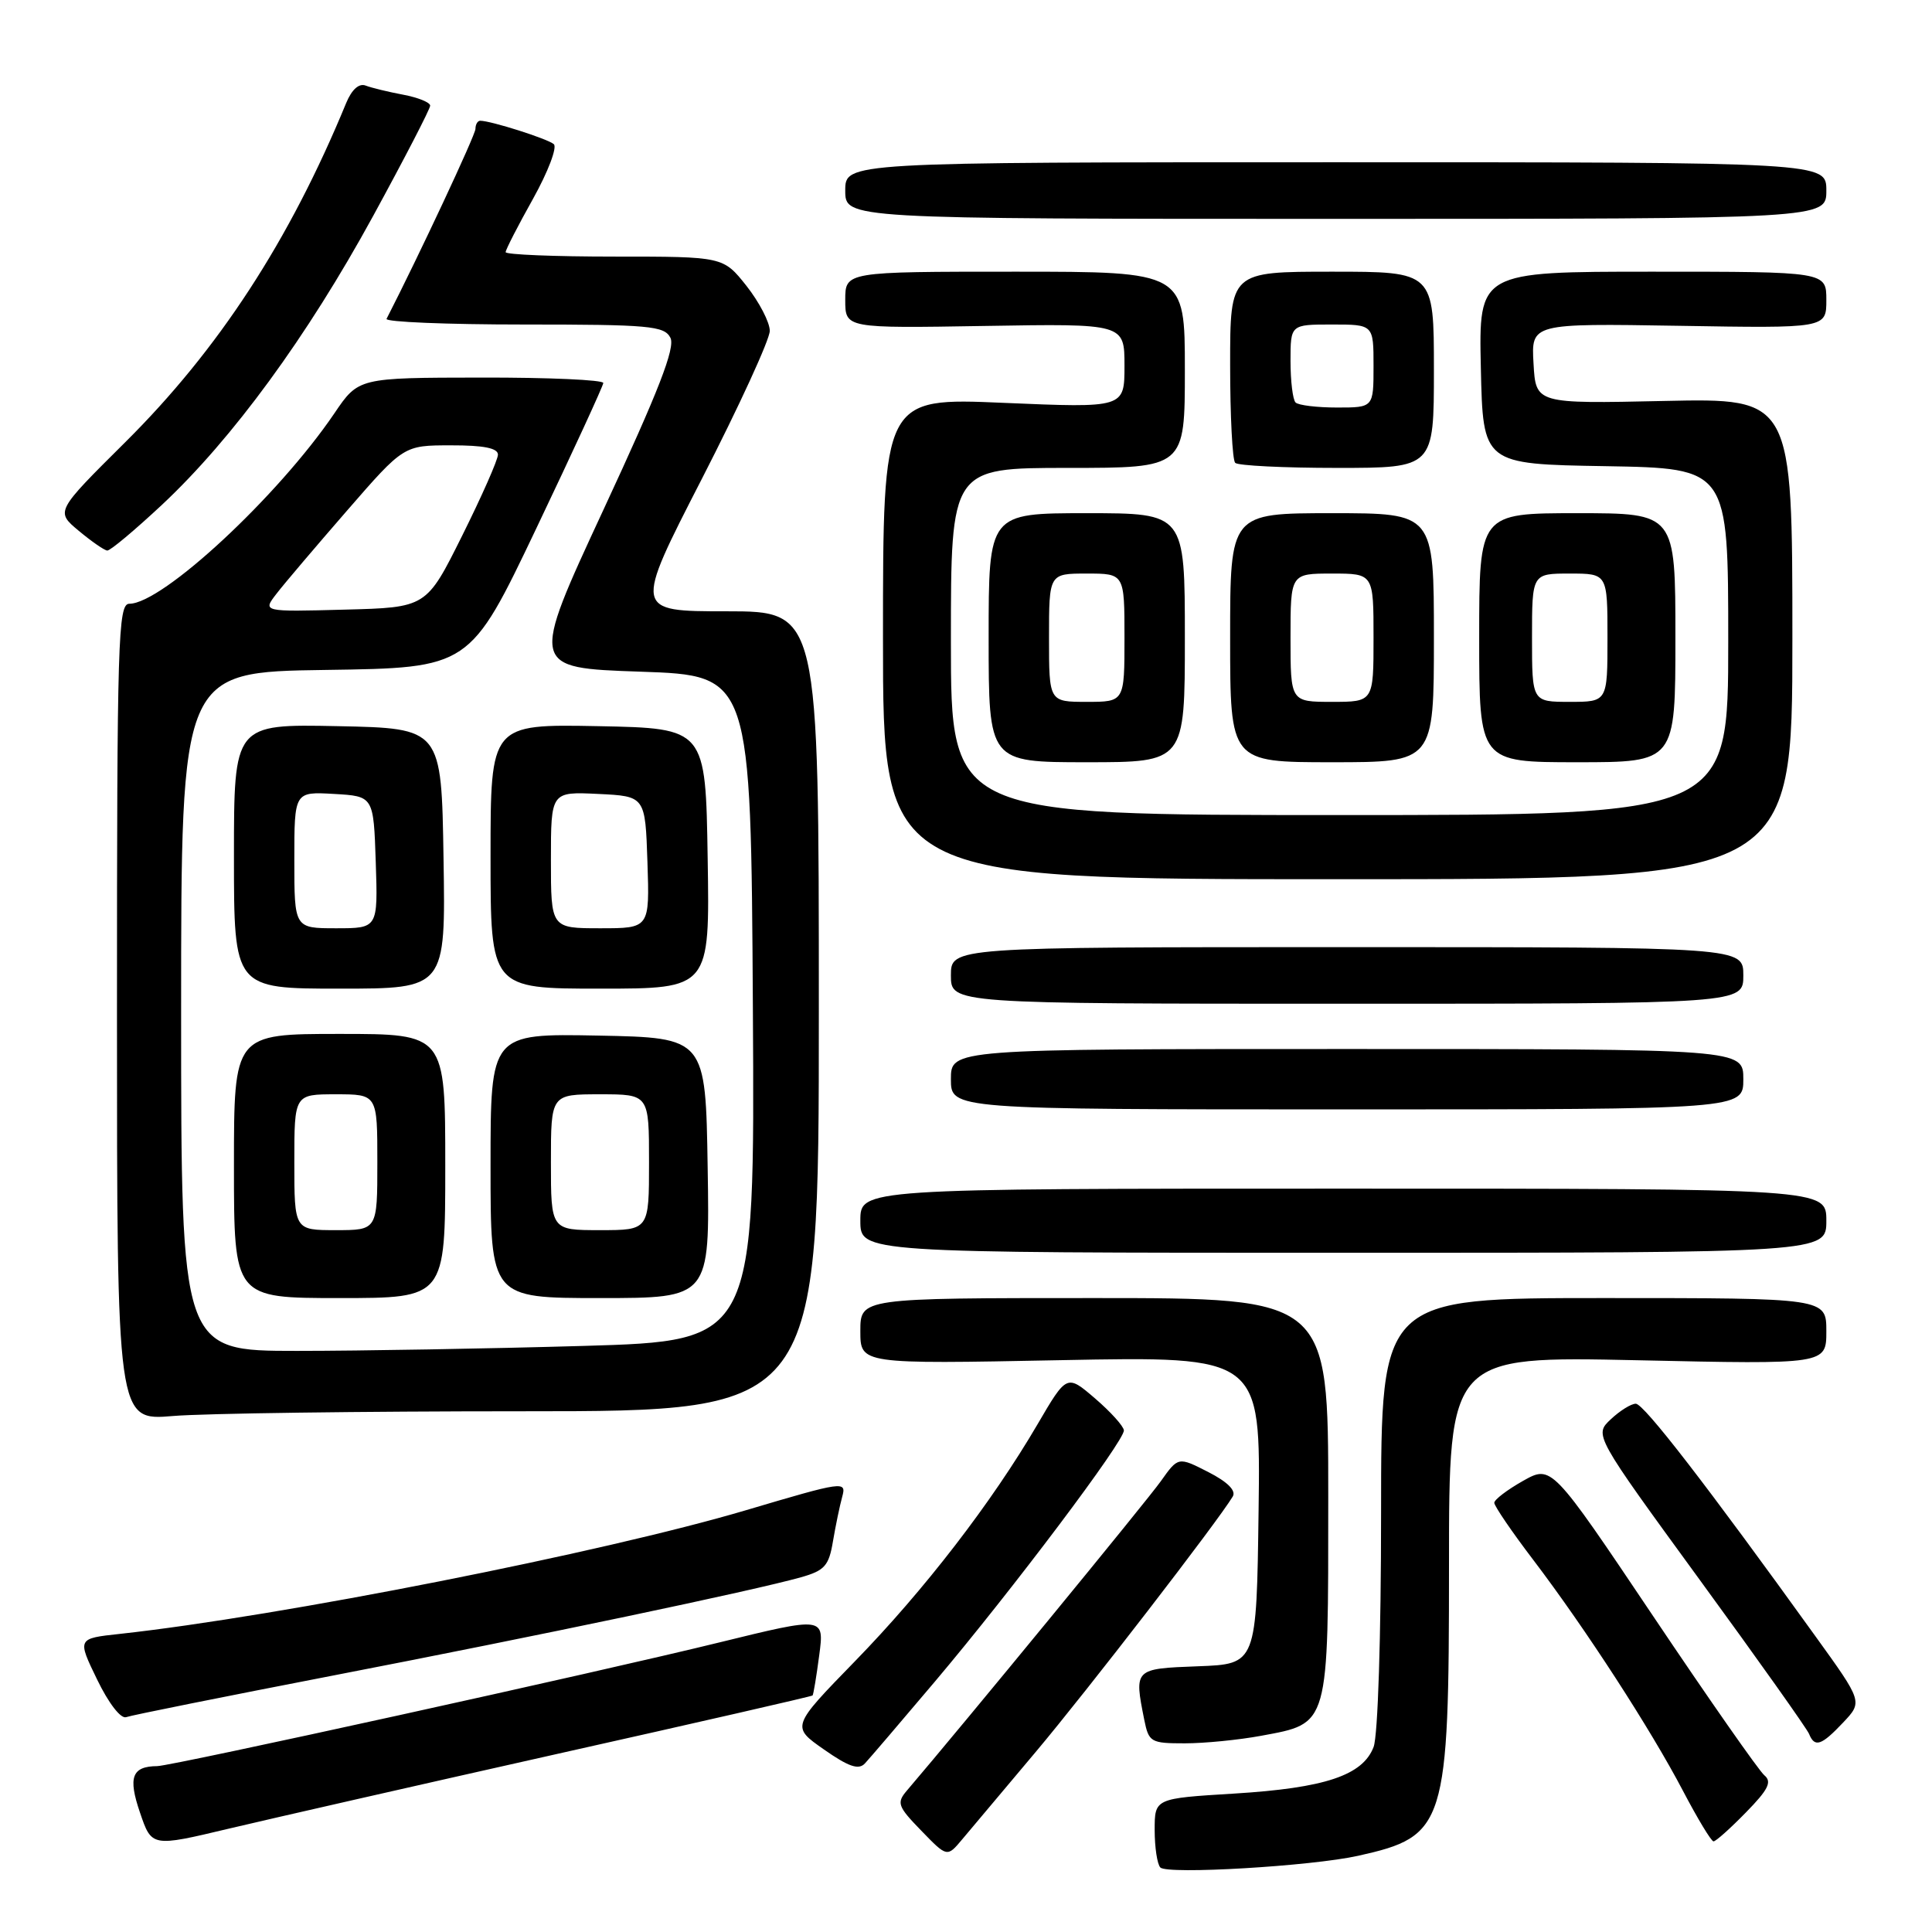 <?xml version="1.0" encoding="UTF-8" standalone="no"?>
<!DOCTYPE svg PUBLIC "-//W3C//DTD SVG 1.1//EN" "http://www.w3.org/Graphics/SVG/1.1/DTD/svg11.dtd" >
<svg xmlns="http://www.w3.org/2000/svg" xmlns:xlink="http://www.w3.org/1999/xlink" version="1.1" viewBox="0 0 256 256">
 <g >
 <path fill="currentColor"
d=" M 179.97 245.90 C 191.58 243.31 192.00 241.98 192.00 207.38 C 192.00 179.70 192.00 179.70 217.00 180.24 C 242.00 180.79 242.00 180.79 242.00 176.39 C 242.00 172.00 242.00 172.00 212.50 172.00 C 183.00 172.00 183.00 172.00 183.00 200.43 C 183.00 216.85 182.58 229.97 182.01 231.48 C 180.57 235.25 175.57 236.92 163.51 237.66 C 153.00 238.30 153.00 238.30 153.00 242.49 C 153.00 244.79 153.34 247.02 153.75 247.45 C 154.67 248.41 173.77 247.28 179.97 245.90 Z  M 137.23 232.15 C 144.04 224.06 161.39 201.57 163.35 198.29 C 163.81 197.51 162.66 196.36 160.10 195.05 C 156.12 193.02 156.12 193.02 153.82 196.26 C 152.02 198.81 127.55 228.62 120.16 237.27 C 118.78 238.89 118.95 239.36 122.08 242.58 C 125.50 246.11 125.50 246.11 127.50 243.72 C 128.60 242.40 132.98 237.20 137.23 232.15 Z  M 73.98 232.37 C 92.40 228.25 107.56 224.78 107.67 224.66 C 107.78 224.55 108.18 222.16 108.55 219.34 C 109.23 214.22 109.23 214.22 95.36 217.62 C 79.25 221.58 22.82 233.99 20.84 234.02 C 17.48 234.05 16.94 235.48 18.55 240.18 C 20.10 244.74 20.10 244.74 30.30 242.31 C 35.91 240.98 55.57 236.50 73.98 232.37 Z  M 231.34 240.16 C 234.32 237.12 234.82 236.10 233.79 235.24 C 233.07 234.64 226.43 225.14 219.04 214.13 C 205.59 194.10 205.59 194.10 201.80 196.23 C 199.71 197.41 198.00 198.71 198.00 199.13 C 198.00 199.55 200.32 202.96 203.17 206.70 C 210.12 215.85 218.73 229.14 223.00 237.29 C 224.93 240.97 226.75 243.99 227.05 243.99 C 227.35 244.00 229.28 242.27 231.34 240.16 Z  M 123.86 222.84 C 134.15 210.66 149.03 190.88 148.92 189.53 C 148.87 188.96 147.15 187.06 145.10 185.30 C 141.36 182.09 141.36 182.09 137.47 188.74 C 131.41 199.10 122.47 210.70 113.27 220.14 C 104.85 228.79 104.85 228.79 109.17 231.81 C 112.44 234.10 113.77 234.56 114.60 233.67 C 115.20 233.03 119.37 228.15 123.86 222.84 Z  M 167.11 230.00 C 176.17 228.32 176.00 228.91 176.00 198.39 C 176.00 172.00 176.00 172.00 145.00 172.00 C 114.00 172.00 114.00 172.00 114.00 176.38 C 114.00 180.75 114.00 180.75 140.52 180.23 C 167.04 179.71 167.04 179.71 166.77 200.10 C 166.50 220.50 166.50 220.50 158.75 220.79 C 150.27 221.11 150.27 221.11 151.62 227.88 C 152.22 230.85 152.48 231.00 156.99 231.00 C 159.59 231.00 164.15 230.55 167.11 230.00 Z  M 244.22 228.25 C 246.82 225.50 246.82 225.50 240.56 216.82 C 226.13 196.77 217.81 186.00 216.75 186.00 C 216.13 186.00 214.64 186.93 213.43 188.07 C 211.23 190.14 211.23 190.14 225.21 209.32 C 232.91 219.87 239.43 229.06 239.71 229.75 C 240.46 231.60 241.34 231.30 244.22 228.25 Z  M 44.22 222.00 C 71.38 216.75 99.79 210.78 106.12 209.00 C 109.27 208.11 109.83 207.48 110.37 204.24 C 110.72 202.18 111.27 199.52 111.60 198.32 C 112.18 196.21 111.80 196.27 98.85 200.11 C 79.92 205.72 37.09 214.18 15.87 216.50 C 10.23 217.11 10.23 217.11 12.87 222.55 C 14.39 225.69 16.01 227.79 16.72 227.53 C 17.40 227.28 29.77 224.80 44.22 222.00 Z  M 69.40 187.00 C 108.50 187.00 108.50 187.00 108.50 134.00 C 108.50 81.00 108.50 81.00 96.25 81.00 C 83.99 81.00 83.99 81.00 93.00 63.45 C 97.95 53.80 102.00 44.98 102.00 43.84 C 102.00 42.71 100.61 40.04 98.92 37.89 C 95.83 34.00 95.83 34.00 81.42 34.00 C 73.49 34.00 67.00 33.74 67.00 33.41 C 67.00 33.09 68.63 29.91 70.63 26.34 C 72.62 22.77 73.86 19.51 73.38 19.10 C 72.56 18.39 65.04 16.00 63.63 16.00 C 63.29 16.00 63.00 16.48 63.00 17.08 C 63.00 17.88 55.49 33.92 51.22 42.25 C 51.01 42.66 59.18 43.00 69.38 43.00 C 86.04 43.00 88.02 43.18 88.83 44.75 C 89.51 46.06 87.29 51.77 79.98 67.50 C 70.23 88.50 70.23 88.50 84.86 89.00 C 99.50 89.50 99.50 89.50 99.76 133.59 C 100.02 177.68 100.02 177.68 77.35 178.34 C 64.88 178.70 47.77 179.00 39.34 179.00 C 24.00 179.00 24.00 179.00 24.00 134.02 C 24.00 89.04 24.00 89.04 43.13 88.77 C 62.25 88.50 62.25 88.50 71.07 70.00 C 75.92 59.83 79.91 51.16 79.94 50.75 C 79.97 50.34 72.69 50.01 63.75 50.03 C 47.50 50.05 47.50 50.05 44.30 54.78 C 36.84 65.77 21.52 80.00 17.14 80.00 C 15.64 80.00 15.50 84.63 15.50 134.13 C 15.50 188.25 15.50 188.25 22.90 187.63 C 26.97 187.28 47.90 187.00 69.40 187.00 Z  M 59.00 154.50 C 59.00 137.00 59.00 137.00 45.00 137.00 C 31.00 137.00 31.00 137.00 31.00 154.50 C 31.00 172.00 31.00 172.00 45.00 172.00 C 59.00 172.00 59.00 172.00 59.00 154.50 Z  M 93.77 154.75 C 93.50 137.50 93.50 137.50 79.25 137.22 C 65.00 136.95 65.00 136.95 65.00 154.47 C 65.00 172.00 65.00 172.00 79.52 172.00 C 94.05 172.00 94.05 172.00 93.77 154.75 Z  M 242.00 161.75 C 242.00 157.50 242.00 157.50 178.00 157.50 C 114.00 157.50 114.00 157.50 114.00 161.75 C 114.00 166.00 114.00 166.00 178.00 166.00 C 242.00 166.00 242.00 166.00 242.00 161.75 Z  M 231.00 143.00 C 231.00 139.00 231.00 139.00 178.50 139.00 C 126.00 139.00 126.00 139.00 126.00 143.00 C 126.00 147.00 126.00 147.00 178.50 147.00 C 231.00 147.00 231.00 147.00 231.00 143.00 Z  M 231.00 129.25 C 231.00 125.50 231.00 125.50 178.50 125.50 C 126.00 125.50 126.00 125.50 126.00 129.25 C 126.00 133.00 126.00 133.00 178.50 133.00 C 231.00 133.00 231.00 133.00 231.00 129.25 Z  M 58.77 113.75 C 58.50 96.50 58.50 96.50 44.75 96.22 C 31.00 95.94 31.00 95.94 31.00 113.47 C 31.00 131.00 31.00 131.00 45.02 131.00 C 59.05 131.00 59.05 131.00 58.77 113.75 Z  M 93.77 113.75 C 93.50 96.50 93.50 96.50 79.25 96.22 C 65.00 95.95 65.00 95.95 65.00 113.47 C 65.00 131.00 65.00 131.00 79.52 131.00 C 94.05 131.00 94.05 131.00 93.77 113.75 Z  M 237.50 84.63 C 237.50 52.76 237.50 52.76 220.50 53.13 C 203.50 53.50 203.50 53.50 203.20 48.17 C 202.89 42.85 202.89 42.85 222.45 43.17 C 242.00 43.50 242.00 43.50 242.00 39.75 C 242.00 36.00 242.00 36.00 218.97 36.00 C 195.94 36.00 195.94 36.00 196.22 48.75 C 196.50 61.50 196.50 61.50 212.75 61.77 C 229.00 62.05 229.00 62.05 229.00 85.02 C 229.00 108.00 229.00 108.00 177.50 108.00 C 126.00 108.00 126.00 108.00 126.00 85.00 C 126.00 62.00 126.00 62.00 141.50 62.00 C 157.00 62.00 157.00 62.00 157.00 49.00 C 157.00 36.00 157.00 36.00 134.50 36.00 C 112.00 36.00 112.00 36.00 112.00 39.75 C 112.00 43.50 112.00 43.50 130.50 43.19 C 149.00 42.88 149.00 42.88 149.00 48.47 C 149.00 54.06 149.00 54.06 133.00 53.38 C 117.00 52.69 117.00 52.69 117.00 84.60 C 117.00 116.50 117.00 116.50 177.25 116.50 C 237.50 116.50 237.50 116.50 237.50 84.63 Z  M 157.00 84.50 C 157.00 68.00 157.00 68.00 144.00 68.00 C 131.00 68.00 131.00 68.00 131.00 84.50 C 131.00 101.00 131.00 101.00 144.00 101.00 C 157.00 101.00 157.00 101.00 157.00 84.50 Z  M 190.00 84.50 C 190.00 68.00 190.00 68.00 176.50 68.00 C 163.00 68.00 163.00 68.00 163.00 84.50 C 163.00 101.00 163.00 101.00 176.50 101.00 C 190.00 101.00 190.00 101.00 190.00 84.50 Z  M 222.00 84.50 C 222.00 68.00 222.00 68.00 209.00 68.00 C 196.00 68.00 196.00 68.00 196.00 84.50 C 196.00 101.00 196.00 101.00 209.00 101.00 C 222.00 101.00 222.00 101.00 222.00 84.50 Z  M 21.45 66.90 C 30.79 58.16 40.71 44.60 49.43 28.64 C 53.59 21.02 57.00 14.43 57.00 14.00 C 57.00 13.57 55.39 12.92 53.43 12.55 C 51.46 12.18 49.23 11.64 48.45 11.34 C 47.57 11.00 46.61 11.86 45.87 13.65 C 38.36 31.90 28.95 46.34 16.56 58.63 C 7.36 67.77 7.36 67.77 10.43 70.33 C 12.12 71.74 13.82 72.92 14.21 72.95 C 14.61 72.98 17.86 70.25 21.45 66.90 Z  M 190.00 49.00 C 190.00 36.00 190.00 36.00 176.50 36.00 C 163.00 36.00 163.00 36.00 163.00 48.33 C 163.00 55.12 163.30 60.97 163.67 61.33 C 164.03 61.70 170.11 62.00 177.17 62.00 C 190.00 62.00 190.00 62.00 190.00 49.00 Z  M 242.00 25.25 C 242.00 21.50 242.00 21.50 177.00 21.50 C 112.00 21.50 112.00 21.50 112.00 25.25 C 112.00 29.00 112.00 29.00 177.00 29.00 C 242.00 29.00 242.00 29.00 242.00 25.25 Z  M 36.64 78.67 C 37.66 77.34 41.88 72.38 46.00 67.64 C 53.50 59.01 53.50 59.01 59.75 59.01 C 64.10 59.00 65.99 59.38 65.98 60.25 C 65.97 60.94 63.83 65.78 61.23 71.00 C 56.50 80.50 56.50 80.50 45.64 80.78 C 34.78 81.07 34.78 81.07 36.64 78.67 Z  M 39.00 154.00 C 39.00 145.00 39.00 145.00 44.50 145.00 C 50.00 145.00 50.00 145.00 50.00 154.00 C 50.00 163.00 50.00 163.00 44.50 163.00 C 39.00 163.00 39.00 163.00 39.00 154.00 Z  M 73.00 154.00 C 73.00 145.00 73.00 145.00 79.50 145.00 C 86.00 145.00 86.00 145.00 86.00 154.00 C 86.00 163.00 86.00 163.00 79.50 163.00 C 73.00 163.00 73.00 163.00 73.00 154.00 Z  M 39.00 113.95 C 39.00 104.90 39.00 104.90 44.25 105.20 C 49.50 105.50 49.50 105.50 49.79 114.25 C 50.08 123.00 50.08 123.00 44.54 123.00 C 39.00 123.00 39.00 123.00 39.00 113.95 Z  M 73.00 113.95 C 73.00 104.90 73.00 104.90 79.25 105.20 C 85.50 105.50 85.50 105.50 85.79 114.25 C 86.08 123.00 86.08 123.00 79.54 123.00 C 73.00 123.00 73.00 123.00 73.00 113.95 Z  M 139.00 84.50 C 139.00 76.00 139.00 76.00 144.00 76.00 C 149.00 76.00 149.00 76.00 149.00 84.50 C 149.00 93.00 149.00 93.00 144.00 93.00 C 139.00 93.00 139.00 93.00 139.00 84.50 Z  M 171.00 84.50 C 171.00 76.00 171.00 76.00 176.50 76.00 C 182.00 76.00 182.00 76.00 182.00 84.50 C 182.00 93.00 182.00 93.00 176.50 93.00 C 171.00 93.00 171.00 93.00 171.00 84.50 Z  M 203.00 84.50 C 203.00 76.00 203.00 76.00 208.00 76.00 C 213.00 76.00 213.00 76.00 213.00 84.50 C 213.00 93.00 213.00 93.00 208.00 93.00 C 203.00 93.00 203.00 93.00 203.00 84.50 Z  M 171.67 53.33 C 171.30 52.97 171.00 50.49 171.00 47.83 C 171.00 43.00 171.00 43.00 176.50 43.00 C 182.00 43.00 182.00 43.00 182.00 48.50 C 182.00 54.00 182.00 54.00 177.17 54.00 C 174.51 54.00 172.03 53.70 171.67 53.33 Z "/>
</g>
</svg>